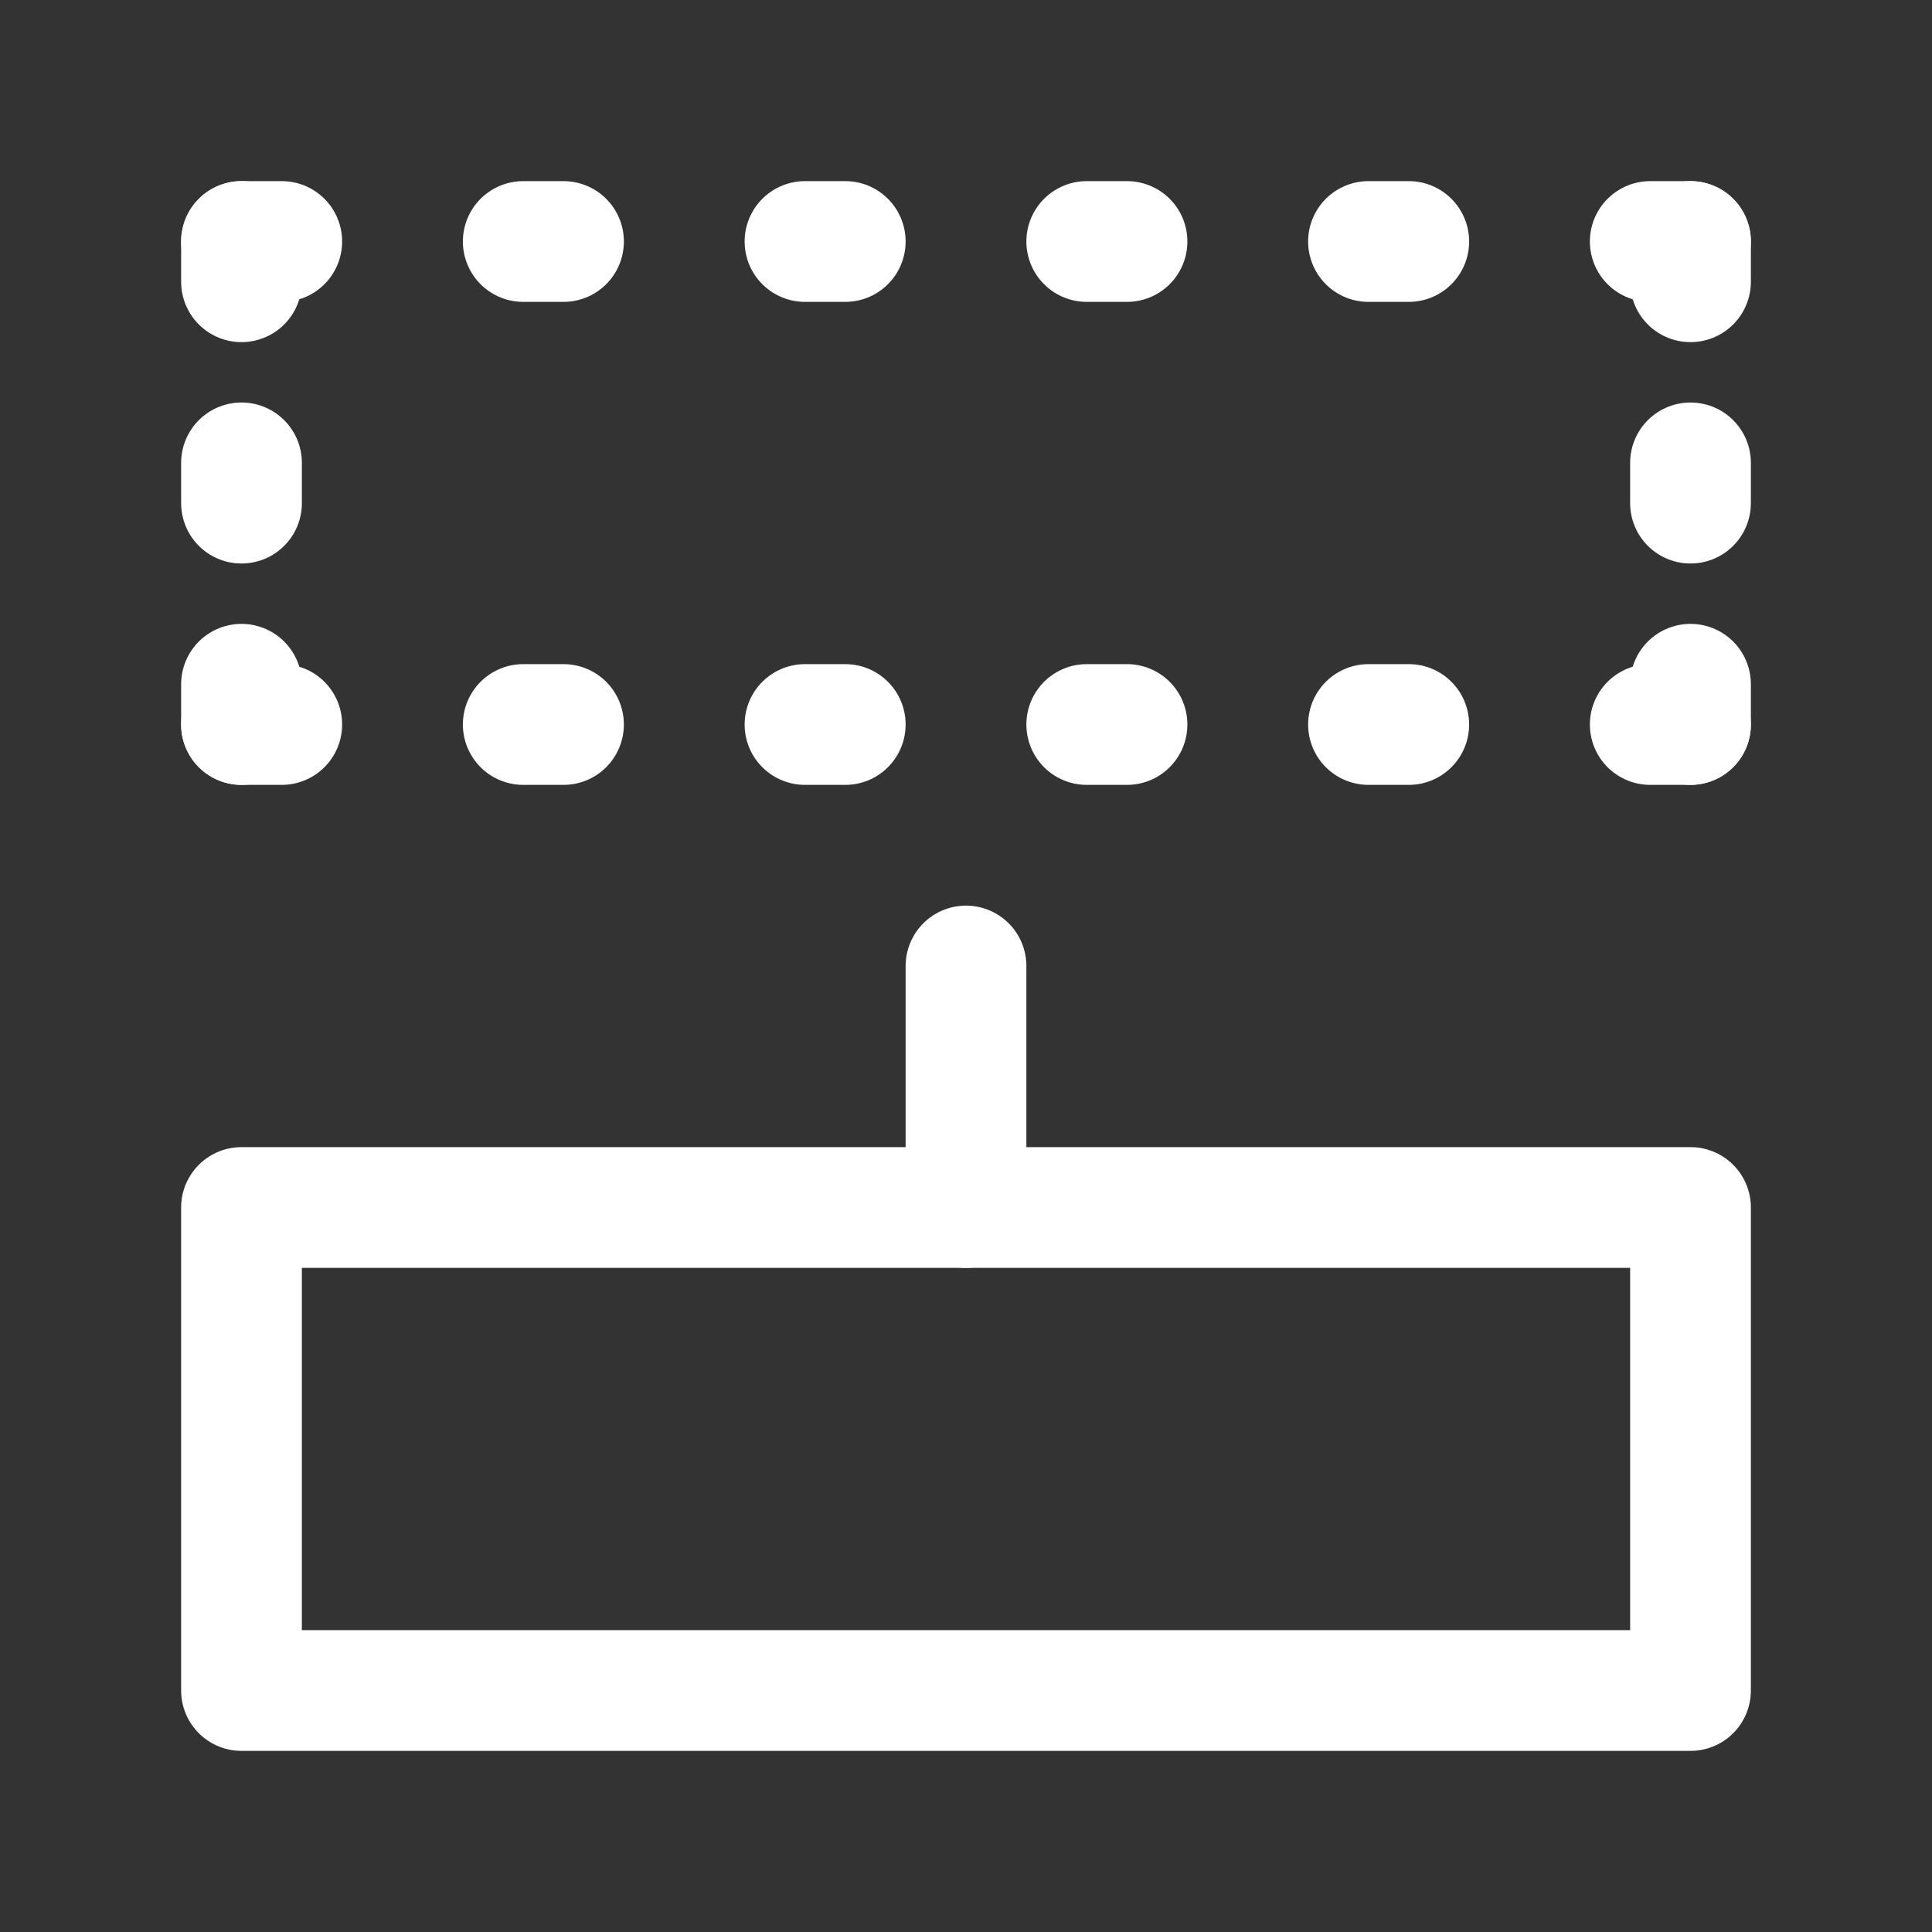 <?xml version="1.0" encoding="UTF-8"?><svg width="32" height="32" viewBox="0 0 48 48" fill="none" xmlns="http://www.w3.org/2000/svg"><rect x="0" y="0" width="48" height="48" fill="#333333" stroke="none"/><path d="M24 30V24" stroke="#ffffff" stroke-width="3" stroke-linecap="round" stroke-linejoin="round"/><path d="M6 30H24H42V42H6V30Z" fill="none" stroke="#ffffff" stroke-width="3" stroke-linecap="round" stroke-linejoin="round"/><line x1="6" y1="12.5" x2="6" y2="11.5" stroke="#ffffff" stroke-width="3" stroke-linecap="round" stroke-linejoin="round"/><line x1="6" y1="18" x2="6" y2="17" stroke="#ffffff" stroke-width="3" stroke-linecap="round" stroke-linejoin="round"/><line x1="6" y1="7" x2="6" y2="6" stroke="#ffffff" stroke-width="3" stroke-linecap="round" stroke-linejoin="round"/><line x1="42" y1="12.5" x2="42" y2="11.5" stroke="#ffffff" stroke-width="3" stroke-linecap="round" stroke-linejoin="round"/><line x1="42" y1="18" x2="42" y2="17" stroke="#ffffff" stroke-width="3" stroke-linecap="round" stroke-linejoin="round"/><line x1="42" y1="7" x2="42" y2="6" stroke="#ffffff" stroke-width="3" stroke-linecap="round" stroke-linejoin="round"/><line x1="42" y1="18" x2="41" y2="18" stroke="#ffffff" stroke-width="3" stroke-linecap="round" stroke-linejoin="round"/><line x1="7" y1="18" x2="6" y2="18" stroke="#ffffff" stroke-width="3" stroke-linecap="round" stroke-linejoin="round"/><line x1="7" y1="6" x2="6" y2="6" stroke="#ffffff" stroke-width="3" stroke-linecap="round" stroke-linejoin="round"/><line x1="14" y1="6" x2="13" y2="6" stroke="#ffffff" stroke-width="3" stroke-linecap="round" stroke-linejoin="round"/><line x1="21" y1="6" x2="20" y2="6" stroke="#ffffff" stroke-width="3" stroke-linecap="round" stroke-linejoin="round"/><line x1="21" y1="18" x2="20" y2="18" stroke="#ffffff" stroke-width="3" stroke-linecap="round" stroke-linejoin="round"/><line x1="28" y1="6" x2="27" y2="6" stroke="#ffffff" stroke-width="3" stroke-linecap="round" stroke-linejoin="round"/><line x1="14" y1="18" x2="13" y2="18" stroke="#ffffff" stroke-width="3" stroke-linecap="round" stroke-linejoin="round"/><line x1="28" y1="18" x2="27" y2="18" stroke="#ffffff" stroke-width="3" stroke-linecap="round" stroke-linejoin="round"/><line x1="35" y1="6" x2="34" y2="6" stroke="#ffffff" stroke-width="3" stroke-linecap="round" stroke-linejoin="round"/><line x1="35" y1="18" x2="34" y2="18" stroke="#ffffff" stroke-width="3" stroke-linecap="round" stroke-linejoin="round"/><line x1="42" y1="6" x2="41" y2="6" stroke="#ffffff" stroke-width="3" stroke-linecap="round" stroke-linejoin="round"/></svg>